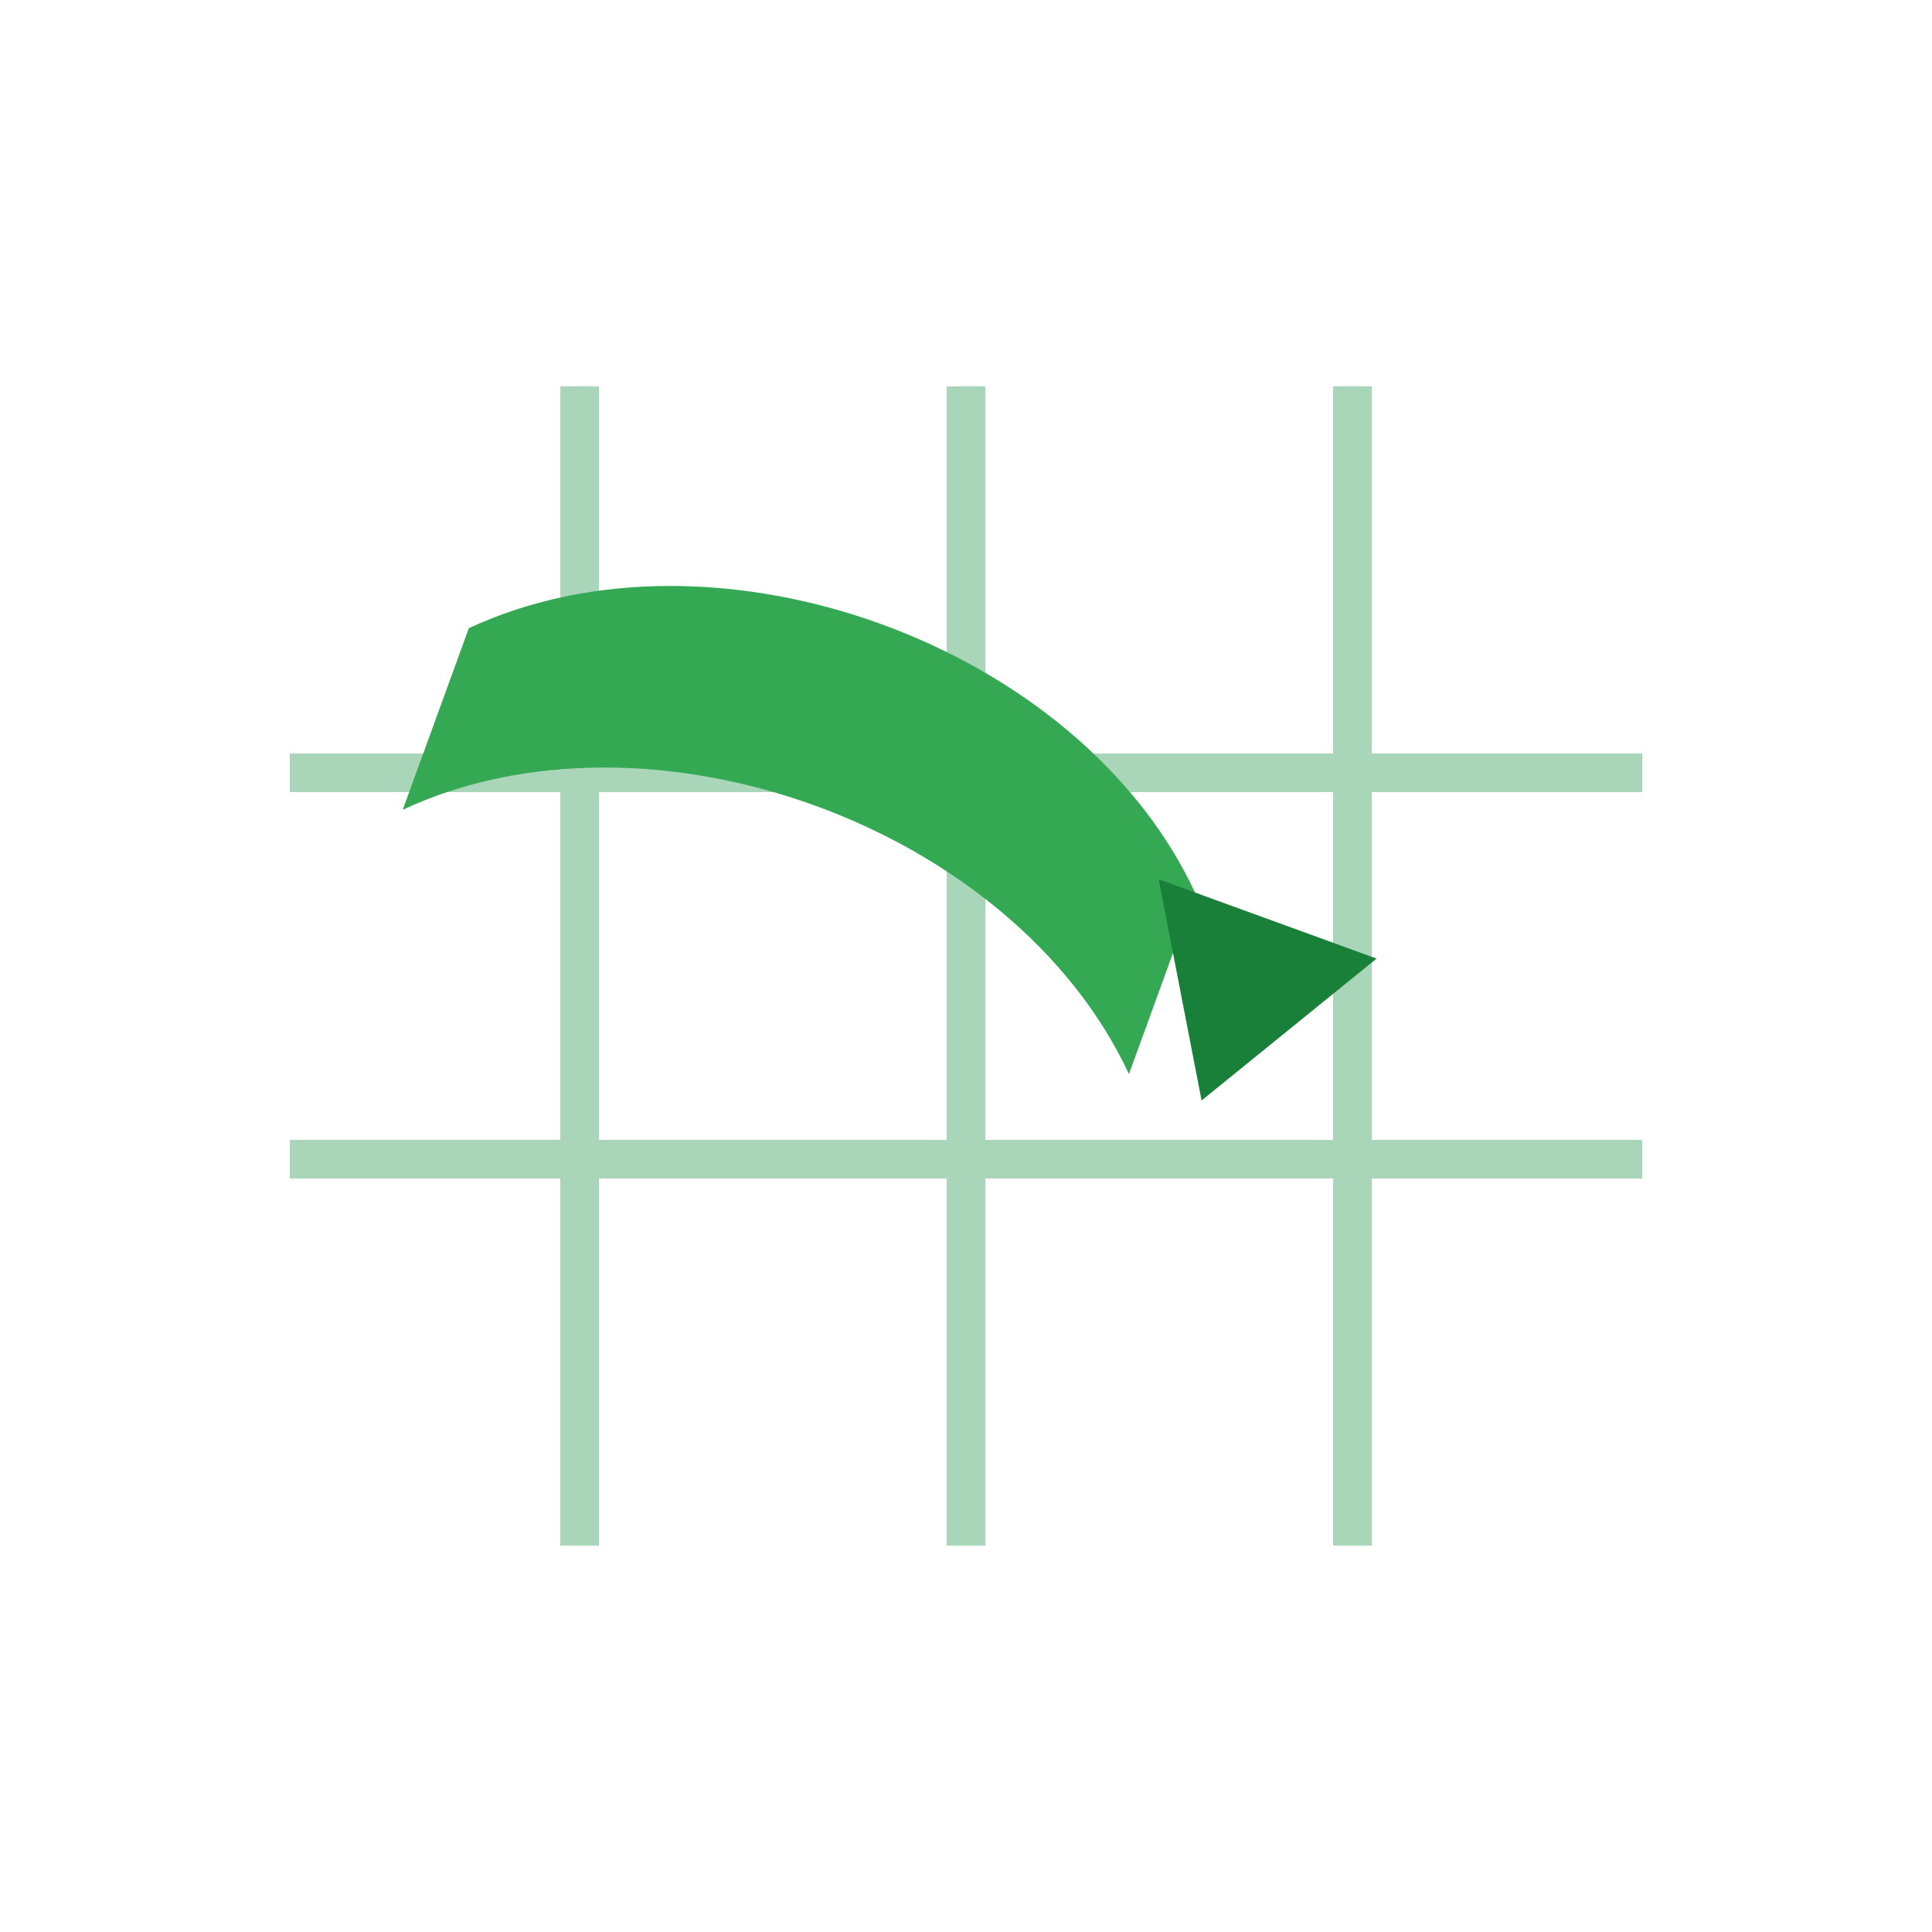 <svg width="100" height="100" viewBox="0 0 100 100" xmlns="http://www.w3.org/2000/svg">
  <defs>
    <linearGradient id="arrowGradient" x1="0%" y1="0%" x2="100%" y2="100%">
      <stop offset="0%" style="stop-color:#1e8e3e;stop-opacity:1" />
      <stop offset="100%" style="stop-color:#185abc;stop-opacity:1" />
    </linearGradient>
  </defs>

  <!-- Background -->
  <rect width="100" height="100" fill="#ffffff"/>

  <!-- Grid representing the sheet -->
  <g id="grid" fill="none" stroke="#a9d6b8" stroke-width="2">
    <path d="M30 20 V80 M50 20 V80 M70 20 V80 M15 40 H85 M15 60 H85" />
  </g>

  <!-- Arrow representing data flow -->
  <g id="arrow" transform="translate(20, 15) rotate(20)">
      <path d="M10,15 C20,5 40,5 50,15 L50,25 C40,15 20,15 10,25 Z" fill="#34A853"/>
      <polygon points="48,15 60,15 54,25" fill="#188038"/>
  </g>
</svg>
